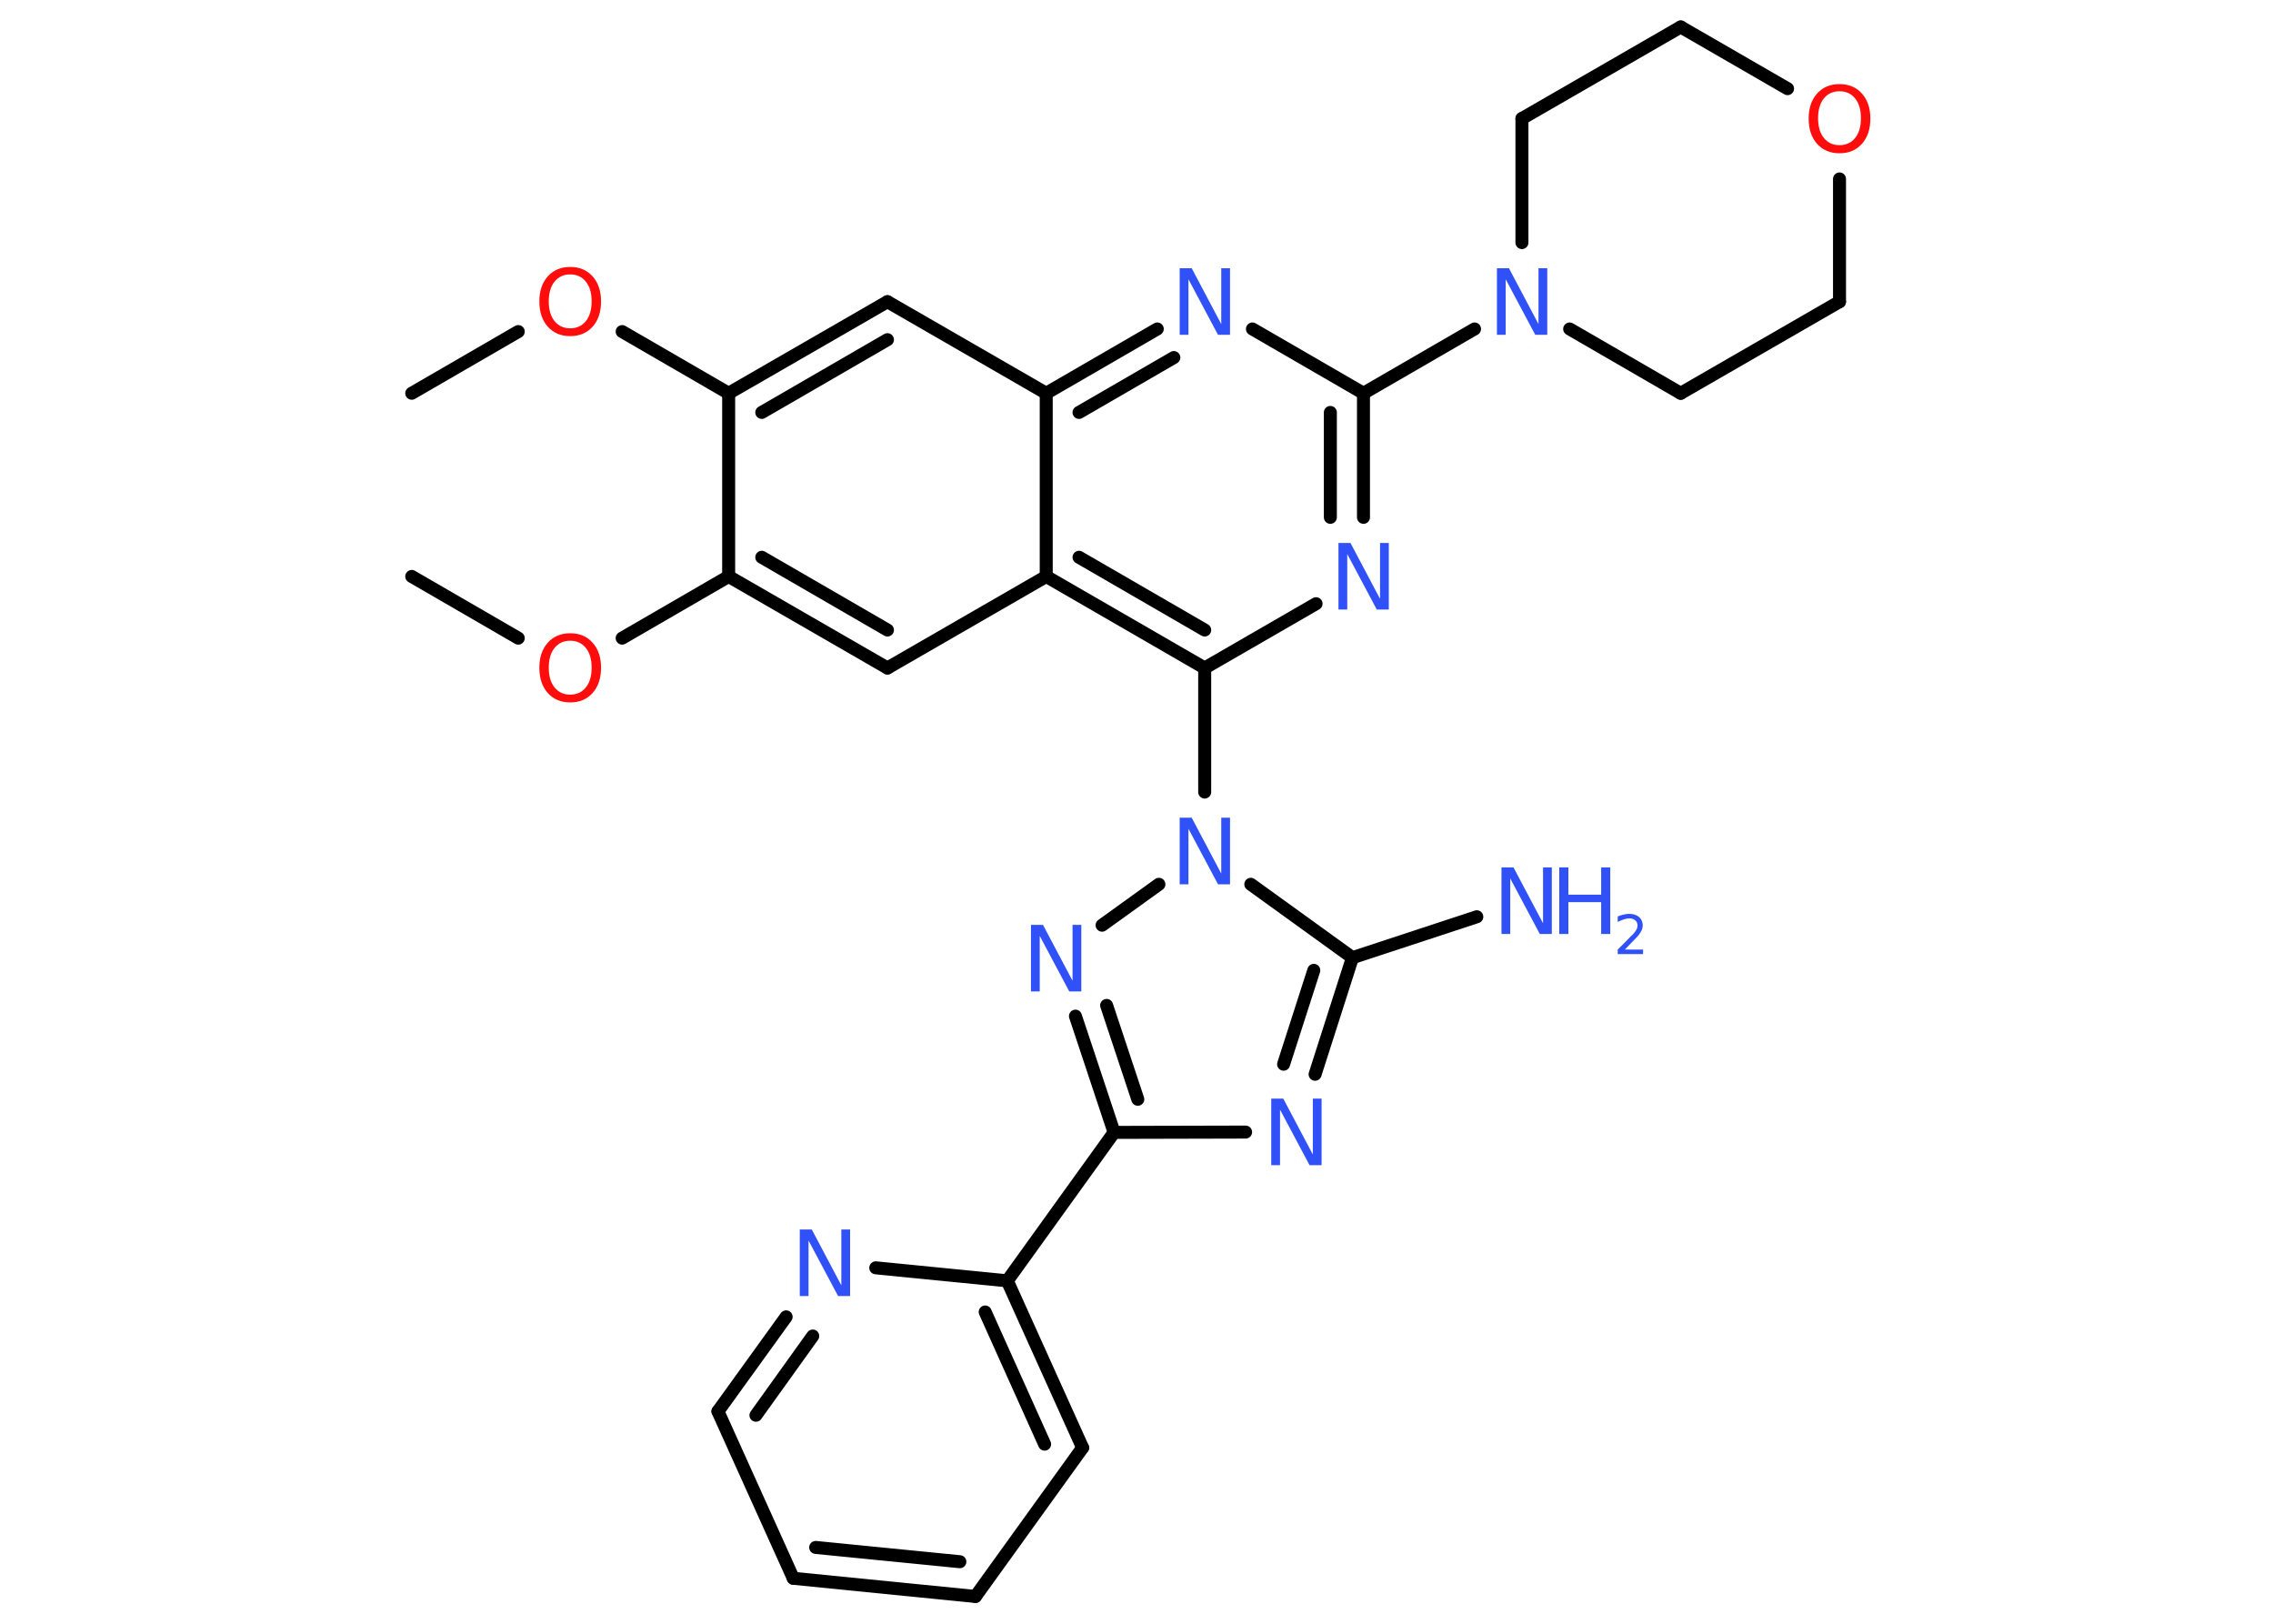 <?xml version='1.0' encoding='UTF-8'?>
<!DOCTYPE svg PUBLIC "-//W3C//DTD SVG 1.1//EN" "http://www.w3.org/Graphics/SVG/1.1/DTD/svg11.dtd">
<svg version='1.2' xmlns='http://www.w3.org/2000/svg' xmlns:xlink='http://www.w3.org/1999/xlink' width='70.0mm' height='50.0mm' viewBox='0 0 70.0 50.0'>
  <desc>Generated by the Chemistry Development Kit (http://github.com/cdk)</desc>
  <g stroke-linecap='round' stroke-linejoin='round' stroke='#000000' stroke-width='.4' fill='#3050F8'>
    <rect x='.0' y='.0' width='70.0' height='50.0' fill='#FFFFFF' stroke='none'/>
    <g id='mol1' class='mol'>
      <line id='mol1bnd1' class='bond' x1='12.68' y1='12.11' x2='15.96' y2='10.21'/>
      <line id='mol1bnd2' class='bond' x1='19.16' y1='10.21' x2='22.44' y2='12.11'/>
      <g id='mol1bnd3' class='bond'>
        <line x1='27.33' y1='9.29' x2='22.44' y2='12.11'/>
        <line x1='27.33' y1='10.46' x2='23.46' y2='12.7'/>
      </g>
      <line id='mol1bnd4' class='bond' x1='27.33' y1='9.29' x2='32.22' y2='12.11'/>
      <g id='mol1bnd5' class='bond'>
        <line x1='35.64' y1='10.13' x2='32.22' y2='12.11'/>
        <line x1='36.15' y1='11.01' x2='33.23' y2='12.7'/>
      </g>
      <line id='mol1bnd6' class='bond' x1='38.57' y1='10.13' x2='41.99' y2='12.11'/>
      <line id='mol1bnd7' class='bond' x1='41.99' y1='12.11' x2='45.41' y2='10.13'/>
      <line id='mol1bnd8' class='bond' x1='46.87' y1='7.47' x2='46.87' y2='3.65'/>
      <line id='mol1bnd9' class='bond' x1='46.87' y1='3.65' x2='51.76' y2='.83'/>
      <line id='mol1bnd10' class='bond' x1='51.76' y1='.83' x2='55.05' y2='2.73'/>
      <line id='mol1bnd11' class='bond' x1='56.65' y1='5.51' x2='56.65' y2='9.29'/>
      <line id='mol1bnd12' class='bond' x1='56.65' y1='9.29' x2='51.76' y2='12.11'/>
      <line id='mol1bnd13' class='bond' x1='48.34' y1='10.13' x2='51.76' y2='12.11'/>
      <g id='mol1bnd14' class='bond'>
        <line x1='41.99' y1='15.93' x2='41.99' y2='12.11'/>
        <line x1='40.97' y1='15.93' x2='40.97' y2='12.7'/>
      </g>
      <line id='mol1bnd15' class='bond' x1='40.53' y1='18.59' x2='37.1' y2='20.57'/>
      <line id='mol1bnd16' class='bond' x1='37.1' y1='20.57' x2='37.1' y2='24.39'/>
      <line id='mol1bnd17' class='bond' x1='35.69' y1='27.23' x2='33.94' y2='28.49'/>
      <g id='mol1bnd18' class='bond'>
        <line x1='33.12' y1='31.29' x2='34.31' y2='34.87'/>
        <line x1='34.08' y1='30.96' x2='35.04' y2='33.85'/>
      </g>
      <line id='mol1bnd19' class='bond' x1='34.31' y1='34.87' x2='31.02' y2='39.44'/>
      <g id='mol1bnd20' class='bond'>
        <line x1='33.34' y1='44.58' x2='31.02' y2='39.44'/>
        <line x1='32.17' y1='44.47' x2='30.34' y2='40.4'/>
      </g>
      <line id='mol1bnd21' class='bond' x1='33.34' y1='44.58' x2='30.04' y2='49.16'/>
      <g id='mol1bnd22' class='bond'>
        <line x1='24.43' y1='48.6' x2='30.04' y2='49.16'/>
        <line x1='25.12' y1='47.65' x2='29.56' y2='48.09'/>
      </g>
      <line id='mol1bnd23' class='bond' x1='24.43' y1='48.6' x2='22.11' y2='43.46'/>
      <g id='mol1bnd24' class='bond'>
        <line x1='24.21' y1='40.55' x2='22.11' y2='43.46'/>
        <line x1='25.03' y1='41.14' x2='23.28' y2='43.58'/>
      </g>
      <line id='mol1bnd25' class='bond' x1='31.02' y1='39.44' x2='26.97' y2='39.04'/>
      <line id='mol1bnd26' class='bond' x1='34.31' y1='34.87' x2='38.36' y2='34.86'/>
      <g id='mol1bnd27' class='bond'>
        <line x1='40.5' y1='33.08' x2='41.65' y2='29.49'/>
        <line x1='39.53' y1='32.77' x2='40.46' y2='29.88'/>
      </g>
      <line id='mol1bnd28' class='bond' x1='38.52' y1='27.23' x2='41.65' y2='29.49'/>
      <line id='mol1bnd29' class='bond' x1='41.65' y1='29.49' x2='45.48' y2='28.23'/>
      <g id='mol1bnd30' class='bond'>
        <line x1='32.22' y1='17.75' x2='37.1' y2='20.57'/>
        <line x1='33.23' y1='17.16' x2='37.1' y2='19.4'/>
      </g>
      <line id='mol1bnd31' class='bond' x1='32.22' y1='12.11' x2='32.22' y2='17.75'/>
      <line id='mol1bnd32' class='bond' x1='32.22' y1='17.75' x2='27.33' y2='20.57'/>
      <g id='mol1bnd33' class='bond'>
        <line x1='22.44' y1='17.75' x2='27.33' y2='20.57'/>
        <line x1='23.46' y1='17.16' x2='27.33' y2='19.4'/>
      </g>
      <line id='mol1bnd34' class='bond' x1='22.44' y1='12.11' x2='22.44' y2='17.75'/>
      <line id='mol1bnd35' class='bond' x1='22.44' y1='17.75' x2='19.16' y2='19.65'/>
      <line id='mol1bnd36' class='bond' x1='15.96' y1='19.65' x2='12.68' y2='17.75'/>
      <path id='mol1atm2' class='atom' d='M17.56 8.45q-.3 .0 -.48 .22q-.18 .22 -.18 .61q.0 .39 .18 .61q.18 .22 .48 .22q.3 .0 .48 -.22q.18 -.22 .18 -.61q.0 -.39 -.18 -.61q-.18 -.22 -.48 -.22zM17.56 8.22q.43 .0 .69 .29q.26 .29 .26 .77q.0 .49 -.26 .78q-.26 .29 -.69 .29q-.43 .0 -.69 -.29q-.26 -.29 -.26 -.78q.0 -.48 .26 -.77q.26 -.29 .69 -.29z' stroke='none' fill='#FF0D0D'/>
      <path id='mol1atm6' class='atom' d='M36.33 8.26h.37l.91 1.72v-1.72h.27v2.05h-.37l-.91 -1.71v1.71h-.27v-2.05z' stroke='none'/>
      <path id='mol1atm8' class='atom' d='M46.1 8.26h.37l.91 1.72v-1.72h.27v2.05h-.37l-.91 -1.71v1.71h-.27v-2.05z' stroke='none'/>
      <path id='mol1atm11' class='atom' d='M56.65 2.81q-.3 .0 -.48 .22q-.18 .22 -.18 .61q.0 .39 .18 .61q.18 .22 .48 .22q.3 .0 .48 -.22q.18 -.22 .18 -.61q.0 -.39 -.18 -.61q-.18 -.22 -.48 -.22zM56.65 2.59q.43 .0 .69 .29q.26 .29 .26 .77q.0 .49 -.26 .78q-.26 .29 -.69 .29q-.43 .0 -.69 -.29q-.26 -.29 -.26 -.78q.0 -.48 .26 -.77q.26 -.29 .69 -.29z' stroke='none' fill='#FF0D0D'/>
      <path id='mol1atm14' class='atom' d='M41.22 16.72h.37l.91 1.72v-1.72h.27v2.05h-.37l-.91 -1.71v1.71h-.27v-2.05z' stroke='none'/>
      <path id='mol1atm16' class='atom' d='M36.33 25.18h.37l.91 1.72v-1.72h.27v2.05h-.37l-.91 -1.71v1.71h-.27v-2.05z' stroke='none'/>
      <path id='mol1atm17' class='atom' d='M31.75 28.48h.37l.91 1.72v-1.72h.27v2.05h-.37l-.91 -1.71v1.71h-.27v-2.05z' stroke='none'/>
      <path id='mol1atm24' class='atom' d='M24.63 37.86h.37l.91 1.72v-1.72h.27v2.05h-.37l-.91 -1.71v1.71h-.27v-2.05z' stroke='none'/>
      <path id='mol1atm25' class='atom' d='M39.15 33.83h.37l.91 1.72v-1.72h.27v2.05h-.37l-.91 -1.71v1.71h-.27v-2.05z' stroke='none'/>
      <g id='mol1atm27' class='atom'>
        <path d='M46.24 26.71h.37l.91 1.72v-1.72h.27v2.05h-.37l-.91 -1.71v1.71h-.27v-2.05z' stroke='none'/>
        <path d='M48.02 26.71h.28v.84h1.01v-.84h.28v2.05h-.28v-.98h-1.01v.98h-.28v-2.05z' stroke='none'/>
        <path d='M50.02 29.24h.58v.14h-.78v-.14q.1 -.1 .26 -.26q.16 -.17 .21 -.21q.08 -.09 .11 -.15q.03 -.06 .03 -.12q.0 -.1 -.07 -.16q-.07 -.06 -.18 -.06q-.08 .0 -.17 .03q-.09 .03 -.19 .08v-.17q.1 -.04 .19 -.06q.09 -.02 .16 -.02q.19 .0 .31 .1q.11 .1 .11 .26q.0 .07 -.03 .14q-.03 .07 -.1 .16q-.02 .02 -.13 .14q-.11 .11 -.31 .32z' stroke='none'/>
      </g>
      <path id='mol1atm31' class='atom' d='M17.56 19.73q-.3 .0 -.48 .22q-.18 .22 -.18 .61q.0 .39 .18 .61q.18 .22 .48 .22q.3 .0 .48 -.22q.18 -.22 .18 -.61q.0 -.39 -.18 -.61q-.18 -.22 -.48 -.22zM17.56 19.5q.43 .0 .69 .29q.26 .29 .26 .77q.0 .49 -.26 .78q-.26 .29 -.69 .29q-.43 .0 -.69 -.29q-.26 -.29 -.26 -.78q.0 -.48 .26 -.77q.26 -.29 .69 -.29z' stroke='none' fill='#FF0D0D'/>
    </g>
  </g>
</svg>
